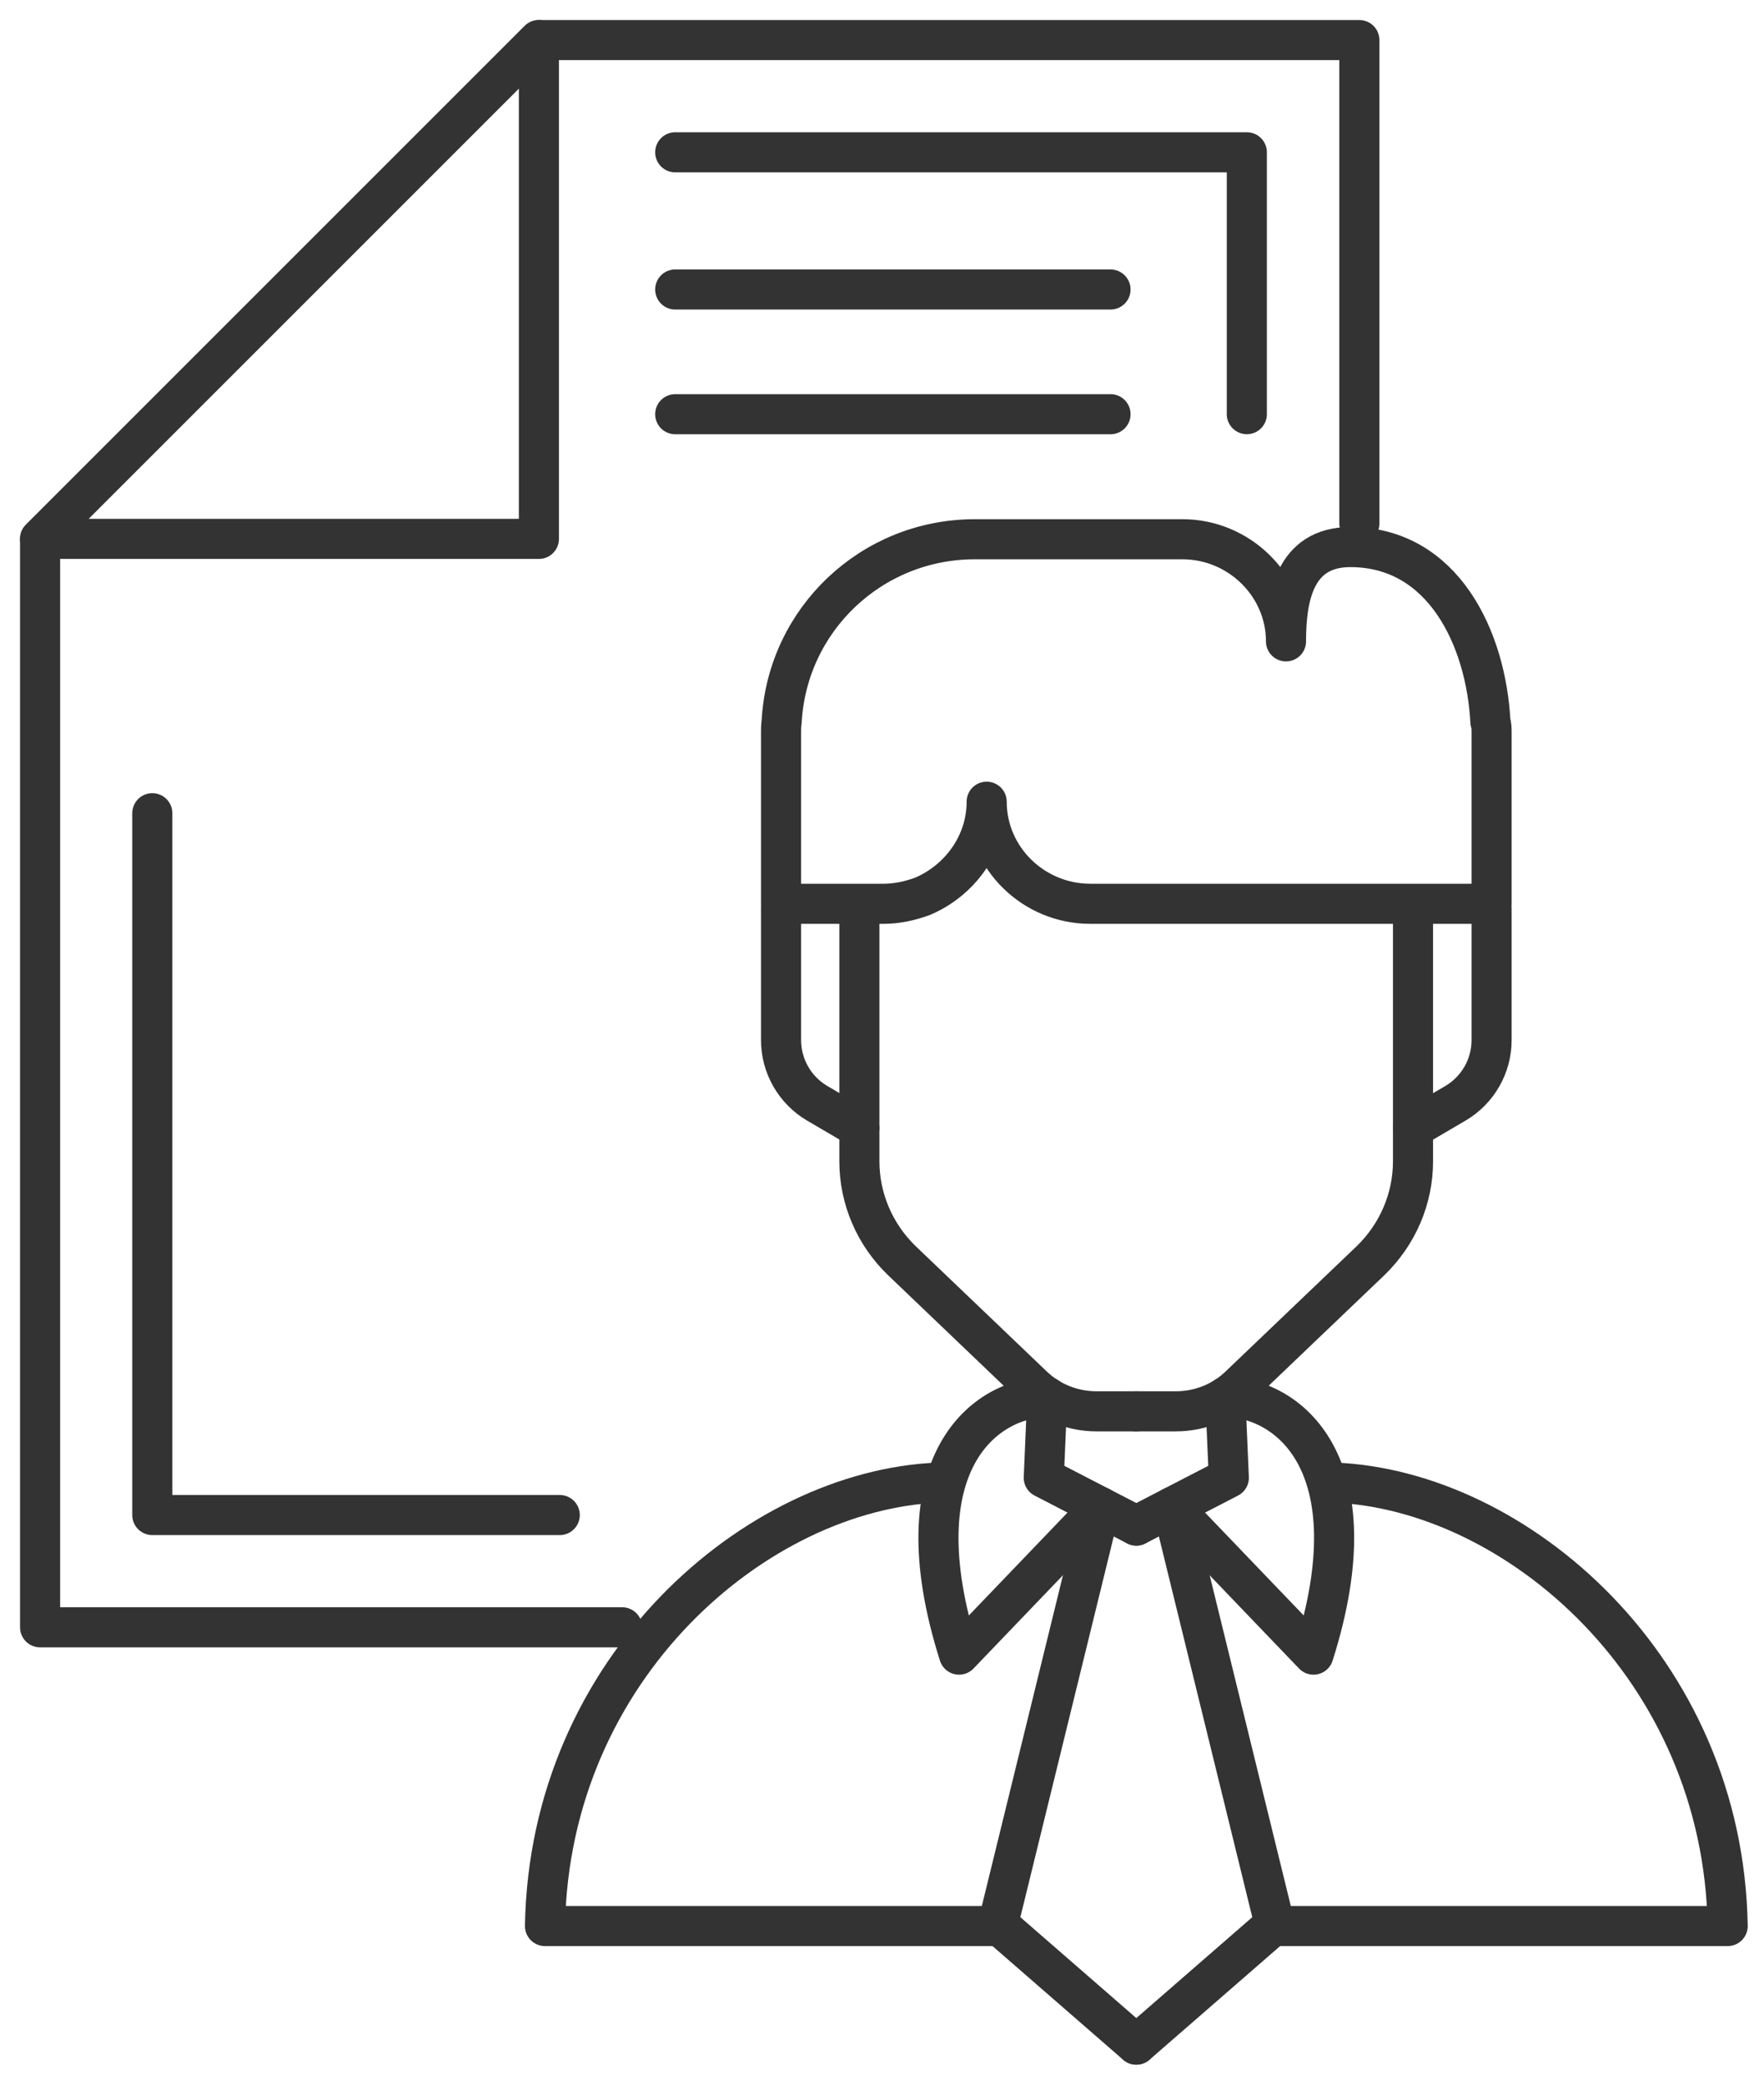 <svg width="44" height="52" viewBox="0 0 44 52" fill="none" xmlns="http://www.w3.org/2000/svg">
<path d="M13.442 13.442V1L1 13.442H13.442Z" stroke="#333333" stroke-miterlimit="10" stroke-linecap="round" stroke-linejoin="round"/>
<path d="M33.907 13.059V1H13.442L1 13.442V40.591H15.518" stroke="#333333" stroke-miterlimit="10" stroke-linecap="round" stroke-linejoin="round"/>
<path d="M13.962 37.791H3.799V20.285" stroke="#333333" stroke-miterlimit="10" stroke-linecap="round" stroke-linejoin="round"/>
<path d="M16.842 3.799H31.1V10.331" stroke="#333333" stroke-miterlimit="10" stroke-linecap="round" stroke-linejoin="round"/>
<path d="M16.842 7.221H27.7" stroke="#333333" stroke-miterlimit="10" stroke-linecap="round" stroke-linejoin="round"/>
<path d="M16.842 10.332H27.7" stroke="#333333" stroke-miterlimit="10" stroke-linecap="round" stroke-linejoin="round"/>
<path d="M19.482 22.668V25.945C19.482 26.596 19.83 27.196 20.387 27.522L21.436 28.137" stroke="#333333" stroke-miterlimit="10" stroke-linecap="round" stroke-linejoin="round"/>
<path d="M28.343 38.054L26.035 36.861L26.122 34.85" stroke="#333333" stroke-miterlimit="10" stroke-linecap="round" stroke-linejoin="round"/>
<path d="M26.121 34.85C24.61 34.85 22.396 36.456 23.922 41.273L27.445 37.599" stroke="#333333" stroke-miterlimit="10" stroke-linecap="round" stroke-linejoin="round"/>
<path d="M27.446 37.59L24.893 47.999L28.343 51.001" stroke="#333333" stroke-miterlimit="10" stroke-linecap="round" stroke-linejoin="round"/>
<path d="M23.41 36.982C18.874 37.163 13.702 41.598 13.594 48.043H24.886" stroke="#333333" stroke-miterlimit="10" stroke-linecap="round" stroke-linejoin="round"/>
<path d="M30.564 34.85C32.076 34.85 34.289 36.456 32.763 41.273L29.24 37.599" stroke="#333333" stroke-miterlimit="10" stroke-linecap="round" stroke-linejoin="round"/>
<path d="M29.241 37.59L31.794 47.999L28.344 51.001" stroke="#333333" stroke-miterlimit="10" stroke-linecap="round" stroke-linejoin="round"/>
<path d="M33.278 36.982C37.813 37.163 42.986 41.598 43.094 48.043H31.795" stroke="#333333" stroke-miterlimit="10" stroke-linecap="round" stroke-linejoin="round"/>
<path d="M35.245 22.668V28.969C35.245 29.902 34.861 30.791 34.189 31.443L30.919 34.568C30.492 34.98 29.921 35.204 29.328 35.204H28.344" stroke="#333333" stroke-miterlimit="10" stroke-linecap="round" stroke-linejoin="round"/>
<path d="M21.436 22.668V28.969C21.436 29.902 21.819 30.791 22.492 31.443L25.761 34.568C26.188 34.98 26.76 35.204 27.353 35.204H28.337" stroke="#333333" stroke-miterlimit="10" stroke-linecap="round" stroke-linejoin="round"/>
<path d="M37.205 22.668V25.945C37.205 26.596 36.858 27.196 36.301 27.522L35.252 28.137" stroke="#333333" stroke-miterlimit="10" stroke-linecap="round" stroke-linejoin="round"/>
<path d="M37.205 18.283V22.544H27.194C25.783 22.544 24.611 21.408 24.611 19.998C24.611 21.061 23.931 21.973 22.998 22.363C22.694 22.472 22.376 22.544 22.036 22.544H19.482V18.283C19.482 18.189 19.482 18.095 19.497 18.001C19.634 15.455 21.739 13.451 24.315 13.451H29.494C30.905 13.451 32.077 14.594 32.077 15.998C32.077 14.941 32.272 13.646 33.682 13.646C35.997 13.646 37.068 15.925 37.176 18.009C37.205 18.088 37.205 18.182 37.205 18.283Z" stroke="#333333" stroke-miterlimit="10" stroke-linecap="round" stroke-linejoin="round"/>
<path d="M28.344 38.054L30.651 36.861L30.564 34.85" stroke="#333333" stroke-miterlimit="10" stroke-linecap="round" stroke-linejoin="round"/>
</svg>
